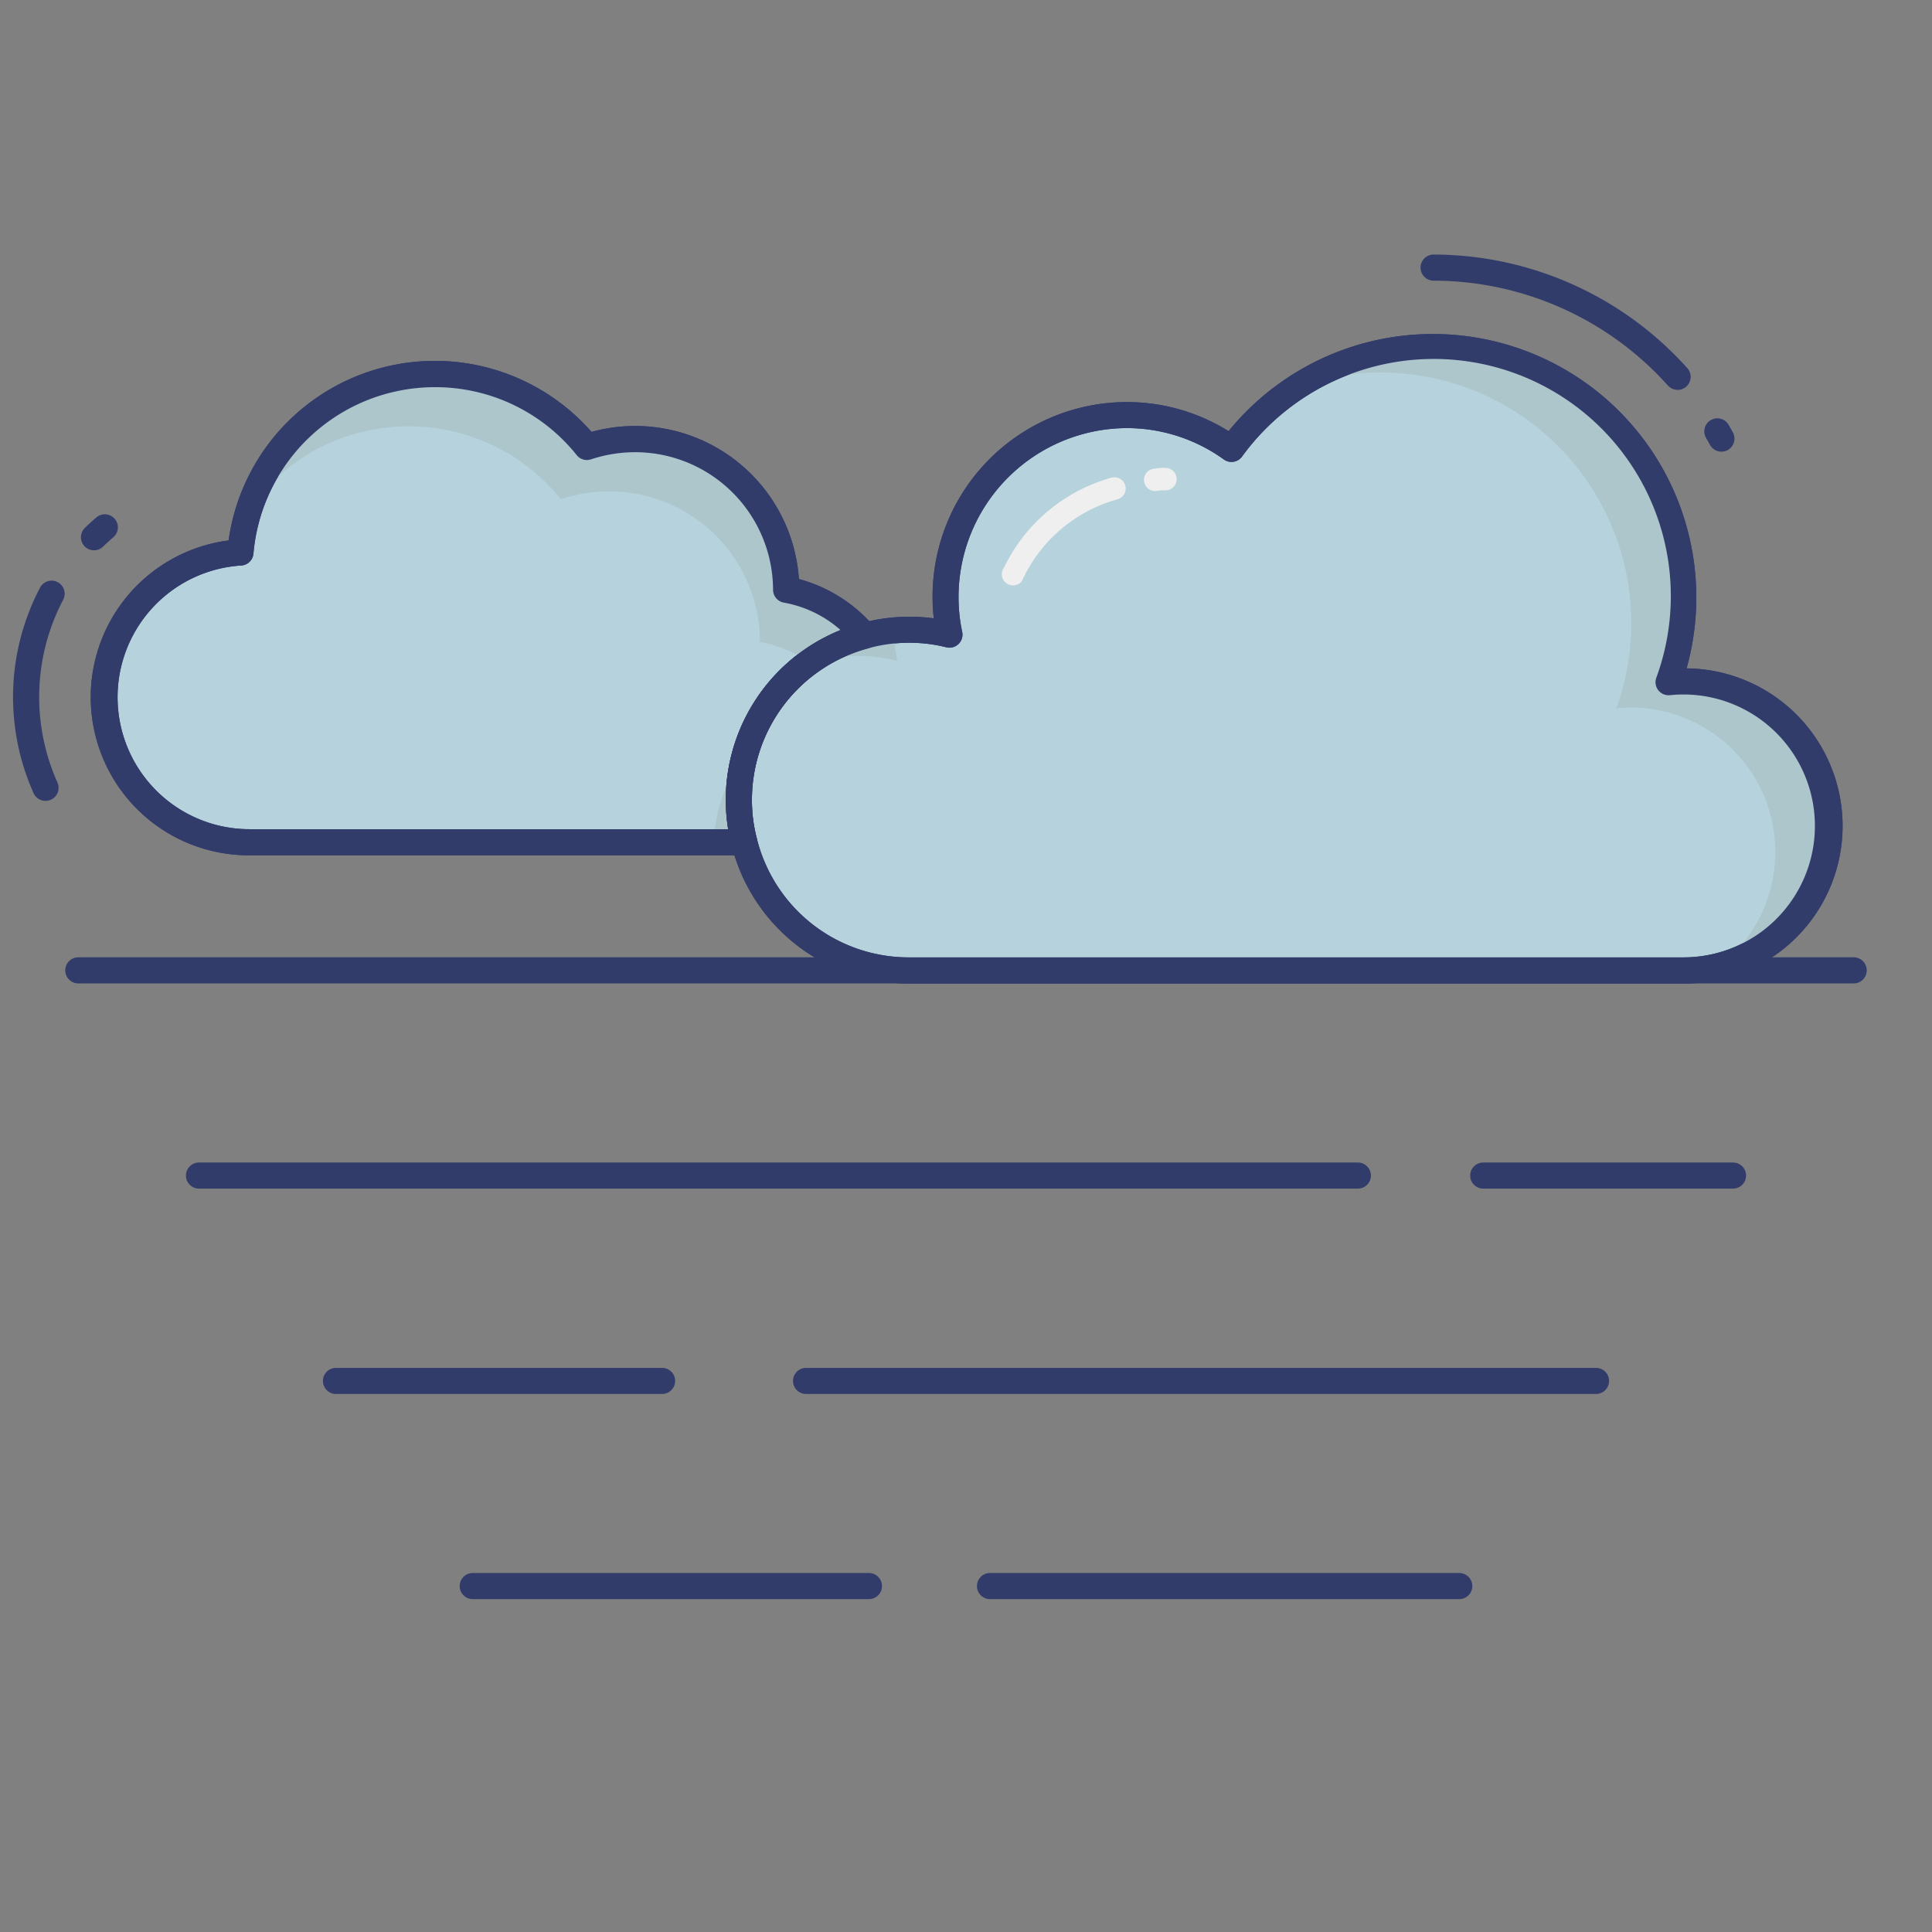 <svg height="512" viewBox="0 0 74 74" width="512" xmlns="http://www.w3.org/2000/svg"><rect x="0" y="0" width="74" height="74" fill="#808080" stroke="none"/><g id="line_color" data-name="line color"><g fill="#323c6b"><path d="m71 37.667h-68a.5.5 0 0 1 0-1h68a.5.5 0 0 1 0 1z"/><path d="m52.009 45.527h-44.387a.5.5 0 0 1 0-1h44.387a.5.5 0 0 1 0 1z"/><path d="m66.378 45.527h-9.566a.5.5 0 0 1 0-1h9.566a.5.5 0 0 1 0 1z"/><path d="m25.36 53.393h-12.491a.5.5 0 1 1 0-1h12.491a.5.5 0 1 1 0 1z"/><path d="m61.131 53.393h-30.257a.5.5 0 1 1 0-1h30.257a.5.5 0 0 1 0 1z"/><path d="m33.282 61.25h-15.175a.5.5 0 0 1 0-1h15.175a.5.5 0 0 1 0 1z"/><path d="m55.893 61.25h-17.974a.5.5 0 0 1 0-1h17.974a.5.5 0 0 1 0 1z"/><path d="m3.6 21.078a.5.5 0 0 1 -.348-.859q.205-.2.424-.387a.5.5 0 1 1 .65.759q-.195.168-.379.346a.5.5 0 0 1 -.347.141z"/><path d="m1.74 30.675a.5.5 0 0 1 -.456-.3 9.007 9.007 0 0 1 .245-7.857.5.5 0 1 1 .885.465 8.013 8.013 0 0 0 -.214 6.988.5.5 0 0 1 -.252.661.5.5 0 0 1 -.208.043z"/></g><path d="m28.3 30.64a6.2 6.2 0 0 0 .21 1.62h-18.92a5.555 5.555 0 0 1 -.38-11.1 7.474 7.474 0 0 1 13.27-4.04 5.864 5.864 0 0 1 1.84-.3 5.776 5.776 0 0 1 5.79 5.77 5.16 5.16 0 0 1 3.01 1.76 6.507 6.507 0 0 0 -4.82 6.29z" fill="#b6d2dd"/><path d="m28.51 32.76h-18.92a6.055 6.055 0 0 1 -.834-12.06 7.977 7.977 0 0 1 13.9-4.158 6.38 6.38 0 0 1 1.668-.226 6.289 6.289 0 0 1 6.276 5.862 5.75 5.75 0 0 1 2.9 1.846.5.5 0 0 1 -.25.81 6.007 6.007 0 0 0 -4.45 5.806 5.741 5.741 0 0 0 .192 1.49.5.5 0 0 1 -.482.63zm-11.86-17.93a6.974 6.974 0 0 0 -6.942 6.37.5.5 0 0 1 -.466.46 5.055 5.055 0 0 0 .348 10.1h18.3a6.856 6.856 0 0 1 -.091-1.12 7.015 7.015 0 0 1 4.395-6.509 4.459 4.459 0 0 0 -2.159-1.047.5.5 0 0 1 -.425-.494 5.286 5.286 0 0 0 -5.29-5.27 5.377 5.377 0 0 0 -1.682.274.5.5 0 0 1 -.549-.162 6.926 6.926 0 0 0 -5.439-2.602z" fill="#323c6b"/><path d="m15.65 16.33a7.452 7.452 0 0 1 5.83 2.79 5.864 5.864 0 0 1 1.84-.3 5.776 5.776 0 0 1 5.79 5.77 4.674 4.674 0 0 1 1.89.785 6.432 6.432 0 0 1 2.12-1.025 5.16 5.16 0 0 0 -3.01-1.76 5.776 5.776 0 0 0 -5.79-5.77 5.864 5.864 0 0 0 -1.84.3 7.475 7.475 0 0 0 -12.932 2.368 7.465 7.465 0 0 1 6.102-3.158z" fill="#acc6cc"/><path d="m28.594 28.756a6.475 6.475 0 0 0 -1.262 3.5h1.178a6.2 6.2 0 0 1 -.21-1.62 6.487 6.487 0 0 1 .294-1.88z" fill="#acc6cc"/><path d="m65.935 17.3a.5.5 0 0 1 -.438-.26l-.143-.252a.5.5 0 1 1 .861-.508q.082.139.158.28a.5.5 0 0 1 -.438.74z" fill="#323c6b"/><path d="m64.256 14.932a.5.5 0 0 1 -.372-.166 12.079 12.079 0 0 0 -8.974-4.016.5.5 0 0 1 0-1 13.079 13.079 0 0 1 9.718 4.35.5.5 0 0 1 -.372.834z" fill="#323c6b"/><path d="m70 31.64a5.527 5.527 0 0 1 -5.52 5.53h-29.67a6.5 6.5 0 0 1 -6.3-4.91 6.2 6.2 0 0 1 -.21-1.62 6.507 6.507 0 0 1 4.82-6.29 6.407 6.407 0 0 1 3.25-.04 7.023 7.023 0 0 1 -.15-1.46 6.925 6.925 0 0 1 10.95-5.66 9.588 9.588 0 0 1 16.74 8.94 5.436 5.436 0 0 1 .57-.03 5.529 5.529 0 0 1 5.52 5.54z" fill="#b6d2dd"/><path d="m64.48 37.67h-29.67a6.989 6.989 0 0 1 -6.785-5.288 6.735 6.735 0 0 1 -.225-1.742 7.034 7.034 0 0 1 7.965-6.957 7.574 7.574 0 0 1 -.045-.833 7.449 7.449 0 0 1 7.43-7.45 7.351 7.351 0 0 1 3.907 1.114 10.09 10.09 0 0 1 17.543 9.086 6.035 6.035 0 0 1 -.12 12.07zm-29.67-13.05a5.737 5.737 0 0 0 -1.556.212 6.009 6.009 0 0 0 -4.454 5.808 5.741 5.741 0 0 0 .192 1.49 5.992 5.992 0 0 0 5.817 4.54h29.671a5.035 5.035 0 0 0 0-10.07 4.952 4.952 0 0 0 -.518.027.5.5 0 0 1 -.522-.667 9.081 9.081 0 0 0 -15.866-8.475.5.5 0 0 1 -.7.112 6.361 6.361 0 0 0 -3.729-1.2 6.469 6.469 0 0 0 -6.291 7.806.5.5 0 0 1 -.615.588 5.723 5.723 0 0 0 -1.429-.171z" fill="#323c6b"/><path d="m31.12 25.35a6.407 6.407 0 0 1 3.25-.04 6.953 6.953 0 0 1 -.134-1.151 6.3 6.3 0 0 0 -1.116.191 6.432 6.432 0 0 0 -2.16 1.057c.055-.016.105-.042.16-.057z" fill="#acc6cc"/><path d="m64.48 26.1a5.436 5.436 0 0 0 -.57.03 9.576 9.576 0 0 0 -14.246-11.308 9.6 9.6 0 0 1 12.246 12.308 5.436 5.436 0 0 1 .57-.03 5.535 5.535 0 0 1 3.413 9.88 5.534 5.534 0 0 0 -1.413-10.88z" fill="#acc6cc"/><path d="m64.48 37.67h-29.67a6.989 6.989 0 0 1 -6.785-5.288 6.735 6.735 0 0 1 -.225-1.742 7.034 7.034 0 0 1 7.965-6.957 7.574 7.574 0 0 1 -.045-.833 7.449 7.449 0 0 1 7.43-7.45 7.351 7.351 0 0 1 3.907 1.114 10.09 10.09 0 0 1 17.543 9.086 6.035 6.035 0 0 1 -.12 12.07zm-29.67-13.05a5.737 5.737 0 0 0 -1.556.212 6.009 6.009 0 0 0 -4.454 5.808 5.741 5.741 0 0 0 .192 1.49 5.992 5.992 0 0 0 5.817 4.54h29.671a5.035 5.035 0 0 0 0-10.07 4.952 4.952 0 0 0 -.518.027.5.5 0 0 1 -.522-.667 9.081 9.081 0 0 0 -15.866-8.475.5.5 0 0 1 -.7.112 6.361 6.361 0 0 0 -3.729-1.2 6.469 6.469 0 0 0 -6.291 7.806.5.5 0 0 1 -.615.588 5.723 5.723 0 0 0 -1.429-.171z" fill="#323c6b"/><path d="m28.51 32.76h-18.92a6.055 6.055 0 0 1 -.834-12.06 7.977 7.977 0 0 1 13.9-4.158 6.38 6.38 0 0 1 1.668-.226 6.289 6.289 0 0 1 6.276 5.862 5.75 5.75 0 0 1 2.9 1.846.5.5 0 0 1 -.25.81 6.007 6.007 0 0 0 -4.45 5.806 5.741 5.741 0 0 0 .192 1.49.5.5 0 0 1 -.482.63zm-11.86-17.93a6.974 6.974 0 0 0 -6.942 6.37.5.5 0 0 1 -.466.46 5.055 5.055 0 0 0 .348 10.1h18.3a6.856 6.856 0 0 1 -.091-1.12 7.015 7.015 0 0 1 4.395-6.509 4.459 4.459 0 0 0 -2.159-1.047.5.5 0 0 1 -.425-.494 5.286 5.286 0 0 0 -5.29-5.27 5.377 5.377 0 0 0 -1.682.274.5.5 0 0 1 -.549-.162 6.926 6.926 0 0 0 -5.439-2.602z" fill="#323c6b"/><g fill="#eeefee"><path d="m45.068 18.379c0-.011 0-.022 0-.034a.43.43 0 0 0 -.438-.423 1.985 1.985 0 0 0 -.432.031.43.43 0 1 0 .109.853 1.363 1.363 0 0 1 .338-.024.43.43 0 0 0 .423-.403z"/><path d="m43.114 18.761a.431.431 0 0 0 -.531-.468 6.5 6.5 0 0 0 -4.123 3.437.43.43 0 0 0 .682.525 5.687 5.687 0 0 1 3.648-3.127.43.43 0 0 0 .324-.367z"/></g></g></svg>